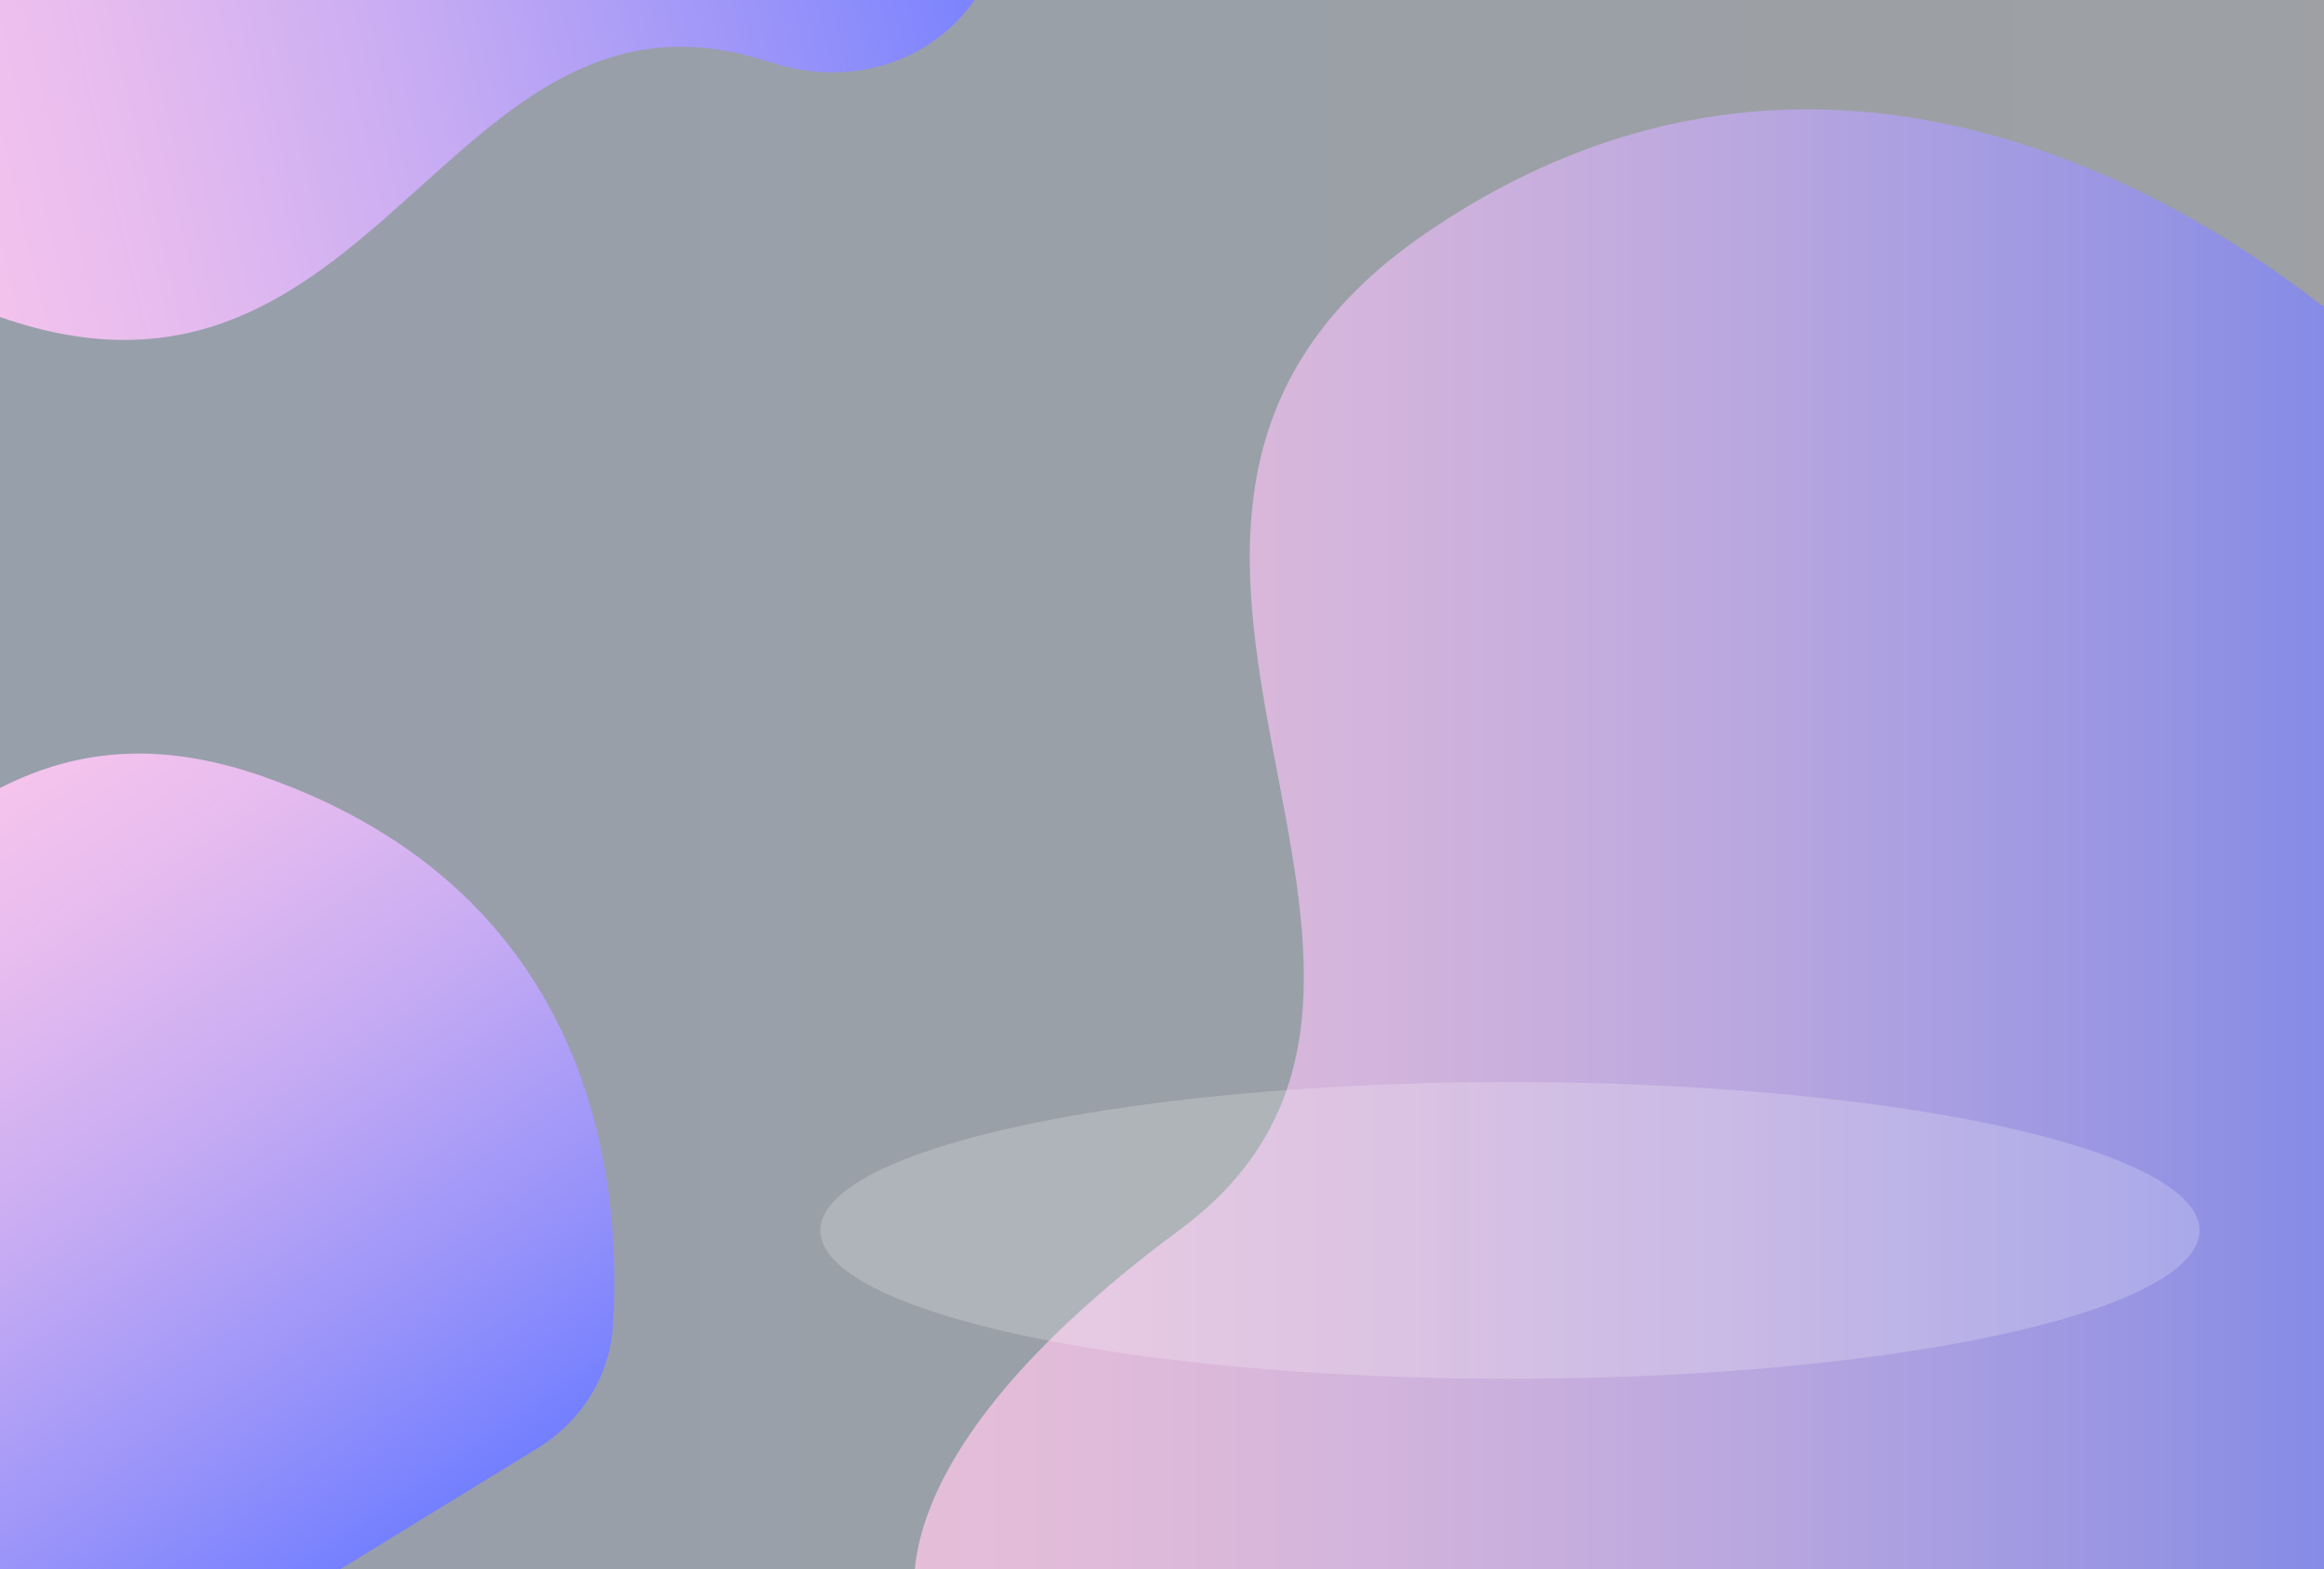 <?xml version="1.0" encoding="utf-8"?>
<!-- Generator: Adobe Illustrator 22.1.0, SVG Export Plug-In . SVG Version: 6.00 Build 0)  -->
<svg version="1.1" id="_x2014_ÎÓÈ_x5F_1" xmlns="http://www.w3.org/2000/svg" xmlns:xlink="http://www.w3.org/1999/xlink"
	 x="0px" y="0px" width="2797.6px" height="1889.1px" viewBox="0 0 2797.6 1889.1"
	 style="enable-background:new 0 0 2797.6 1889.1;" xml:space="preserve">
<rect x="0" y="0" width="2797.6" height="1889.1" fill="#333333" stroke="none"/>
<style type="text/css">
	.st0{opacity:0.59;fill:url(#SVGID_1_);}
	.st1{fill:url(#SVGID_2_);}
	.st2{fill:url(#SVGID_3_);}
	.st3{opacity:0.74;fill:url(#SVGID_4_);}
	.st4{fill:#737FFF;}
	.st5{opacity:0.21;fill:#FFFFFF;}
	.st6{fill:#FFFFFF;}
</style>
<linearGradient id="SVGID_1_" gradientUnits="userSpaceOnUse" x1="-141.995" y1="907.92" x2="2891.391" y2="907.92">
	<stop  offset="0" style="stop-color:#DBEAFF"/>
	<stop  offset="0.872" style="stop-color:#E6ECF3"/>
	<stop  offset="1" style="stop-color:#E8ECF1"/>
</linearGradient>
<rect x="-142" y="-149.7" class="st0" width="3033.4" height="2115.3"/>
<g>
	
		<linearGradient id="SVGID_2_" gradientUnits="userSpaceOnUse" x1="1938.917" y1="728.244" x2="1371.254" y2="2205.87" gradientTransform="matrix(-0.563 -0.827 0.827 -0.563 81.001 1938.211)">
		<stop  offset="0" style="stop-color:#FFC9EB"/>
		<stop  offset="0.132" style="stop-color:#F8C5EC"/>
		<stop  offset="0.323" style="stop-color:#E5BBEF"/>
		<stop  offset="0.55" style="stop-color:#C6ABF3"/>
		<stop  offset="0.802" style="stop-color:#9A94F9"/>
		<stop  offset="1" style="stop-color:#737FFF"/>
	</linearGradient>
	<path class="st1" d="M-329.9-427.3c-53.8,33-87.4,87.5-91.2,148.3C-432-106.4-400.4,241.5,0.4,381.8
		C454.4,540.6,537.6-46.8,918.8,72.4c3.8,1.2,7.6,2.4,11.4,3.5c196.9,60.7,353.4-137.9,234-296.8L715-818.5
		c-71-94.5-208.6-121.9-307.3-61.3L-329.9-427.3z"/>
	
		<linearGradient id="SVGID_3_" gradientUnits="userSpaceOnUse" x1="-980.195" y1="-123.987" x2="232.536" y2="-123.987" gradientTransform="matrix(0.563 0.827 -0.827 0.563 80.829 1848.203)">
		<stop  offset="0" style="stop-color:#FFC9EB"/>
		<stop  offset="0.132" style="stop-color:#F8C5EC"/>
		<stop  offset="0.323" style="stop-color:#E5BBEF"/>
		<stop  offset="0.55" style="stop-color:#C6ABF3"/>
		<stop  offset="0.802" style="stop-color:#9A94F9"/>
		<stop  offset="1" style="stop-color:#737FFF"/>
	</linearGradient>
	<path class="st2" d="M646.7,1743.8c53.8-33,87.4-87.5,91.2-148.3c10.9-172.6-20.8-520.5-421.6-660.8
		c-453.9-158.8-537.2,428.5-918.4,309.4c-3.8-1.2-7.6-2.4-11.4-3.5c-196.9-60.7-353.4,137.9-234,296.8l449.2,597.6
		c71,94.5,208.6,121.9,307.3,61.3L646.7,1743.8z"/>
</g>
<linearGradient id="SVGID_4_" gradientUnits="userSpaceOnUse" x1="1100.28" y1="1048.623" x2="2891.391" y2="1048.623">
	<stop  offset="0" style="stop-color:#FFC9EB"/>
	<stop  offset="0.132" style="stop-color:#F8C5EC"/>
	<stop  offset="0.323" style="stop-color:#E5BBEF"/>
	<stop  offset="0.55" style="stop-color:#C6ABF3"/>
	<stop  offset="0.802" style="stop-color:#9A94F9"/>
	<stop  offset="1" style="stop-color:#737FFF"/>
</linearGradient>
<path class="st3" d="M2891.4,451.6c0,0-567.8-587.3-1175.6-170.4c-508.2,348.5,114.9,895.3-295.3,1199.1s-309.2,485.3-309.2,485.3
	h1780.1V451.6z"/>
<path class="st4" d="M-1498.7,854.3h-257.5c-27.3,0-49.4-22.1-49.4-49.4l0,0c0-27.3,22.1-49.4,49.4-49.4h257.5
	c27.3,0,49.4,22.1,49.4,49.4v0C-1449.3,832.2-1471.4,854.3-1498.7,854.3z"/>
<ellipse class="st5" cx="1817.6" cy="1481.3" rx="830.1" ry="178.6"/>
<g>
	<path class="st4" d="M-1799.4,237.5c5.2-1.1,12.6-1.6,19.6-1.6c10.9,0,18,2,22.9,6.5c4,3.5,6.2,8.9,6.2,15.1
		c0,10.5-6.6,17.4-14.9,20.2v0.4c6.1,2.1,9.8,7.8,11.6,16c2.6,11.1,4.5,18.7,6.1,21.8h-10.6c-1.3-2.2-3.1-9.1-5.3-18.9
		c-2.4-10.9-6.6-15.1-15.9-15.4h-9.6v34.3h-10.2V237.5z M-1789.1,273.6h10.5c10.9,0,17.9-6,17.9-15.1c0-10.2-7.4-14.7-18.2-14.8
		c-4.9,0-8.5,0.5-10.1,0.9V273.6z"/>
	<path class="st4" d="M-1671.5,278.6h-30.8v28.6h34.3v8.6h-44.6v-79.3h42.8v8.6h-32.6v25.1h30.8V278.6z"/>
	<path class="st4" d="M-1564.4,280.9c-0.6-11.1-1.3-24.3-1.2-34.2h-0.4c-2.7,9.3-6,19.2-10,30.1l-14,38.5h-7.8l-12.8-37.8
		c-3.8-11.2-6.9-21.4-9.2-30.8h-0.2c-0.2,9.9-0.8,23.2-1.5,35l-2.1,34h-9.8l5.5-79.3h13.1l13.5,38.3c3.3,9.8,6,18.5,8,26.7h0.4
		c2-8,4.8-16.7,8.4-26.7l14.1-38.3h13.1l4.9,79.3h-10L-1564.4,280.9z"/>
	<path class="st4" d="M-1445.3,275.3c0,27.3-16.6,41.8-36.8,41.8c-20.9,0-35.6-16.2-35.6-40.2c0-25.2,15.6-41.6,36.8-41.6
		C-1459.3,235.2-1445.3,251.7-1445.3,275.3z M-1506.9,276.6c0,16.9,9.2,32.1,25.3,32.1c16.2,0,25.4-14.9,25.4-32.9
		c0-15.8-8.2-32.2-25.3-32.2C-1498.4,243.5-1506.9,259.1-1506.9,276.6z"/>
	<path class="st4" d="M-1396.4,245.1h-24.1v-8.7h58.7v8.7h-24.2v70.6h-10.3V245.1z"/>
	<path class="st4" d="M-1288.4,278.6h-30.8v28.6h34.3v8.6h-44.6v-79.3h42.8v8.6h-32.6v25.1h30.8V278.6z"/>
	<path class="st4" d="M-1191,315.7l-20.1-79.3h10.8l9.4,40.1c2.4,9.9,4.5,19.8,5.9,27.4h0.2c1.3-7.9,3.8-17.3,6.5-27.5l10.6-40h10.7
		l9.6,40.2c2.2,9.4,4.4,18.8,5.5,27.2h0.2c1.6-8.7,3.9-17.5,6.4-27.4l10.5-40h10.5l-22.5,79.3h-10.7l-10-41.3
		c-2.5-10.1-4.1-17.9-5.2-25.9h-0.2c-1.4,7.9-3.2,15.6-6.1,25.9l-11.3,41.3H-1191z"/>
	<path class="st4" d="M-1013.1,275.3c0,27.3-16.6,41.8-36.8,41.8c-20.9,0-35.6-16.2-35.6-40.2c0-25.2,15.6-41.6,36.8-41.6
		C-1027.1,235.2-1013.1,251.7-1013.1,275.3z M-1074.6,276.6c0,16.9,9.2,32.1,25.3,32.1c16.2,0,25.4-14.9,25.4-32.9
		c0-15.8-8.2-32.2-25.3-32.2C-1066.2,243.5-1074.6,259.1-1074.6,276.6z"/>
	<path class="st4" d="M-976.3,237.5c5.2-1.1,12.6-1.6,19.6-1.6c10.9,0,18,2,22.9,6.5c4,3.5,6.2,8.9,6.2,15.1
		c0,10.5-6.6,17.4-14.9,20.2v0.4c6.1,2.1,9.8,7.8,11.6,16c2.6,11.1,4.5,18.7,6.1,21.8h-10.6c-1.3-2.2-3.1-9.1-5.3-18.9
		c-2.4-10.9-6.6-15.1-15.9-15.4h-9.6v34.3h-10.2V237.5z M-966.1,273.6h10.5c10.9,0,17.9-6,17.9-15.1c0-10.2-7.4-14.7-18.2-14.8
		c-4.9,0-8.5,0.5-10.1,0.9V273.6z"/>
	<path class="st4" d="M-889.5,236.4h10.2v38.2h0.4c2.1-3.1,4.2-5.9,6.2-8.5l24.2-29.8h12.7l-28.7,33.6l30.9,45.6h-12.1l-26.1-38.9
		l-7.5,8.7v30.2h-10.2V236.4z"/>
</g>
<g>
	<path class="st4" d="M-1800.7,369.8h4.4v30.3h14.5v3.7h-18.9V369.8z"/>
	<path class="st4" d="M-1753.2,391.4c0,9-6.2,13-12.1,13c-6.6,0-11.7-4.8-11.7-12.5c0-8.2,5.3-13,12.1-13
		C-1757.9,378.8-1753.2,383.9-1753.2,391.4z M-1772.5,391.6c0,5.3,3.1,9.4,7.4,9.4c4.2,0,7.4-4,7.4-9.5c0-4.1-2.1-9.4-7.3-9.4
		C-1770.3,382.2-1772.5,387-1772.5,391.6z"/>
	<path class="st4" d="M-1745.1,387c0-2.9-0.1-5.3-0.2-7.6h3.9l0.2,4.8h0.2c1.1-3.3,3.8-5.3,6.8-5.3c0.5,0,0.9,0.1,1.3,0.2v4.2
		c-0.5-0.1-0.9-0.2-1.5-0.2c-3.1,0-5.3,2.4-5.9,5.7c-0.1,0.6-0.2,1.3-0.2,2.1v13h-4.4V387z"/>
	<path class="st4" d="M-1724.1,392.4c0.1,6,3.9,8.5,8.4,8.5c3.2,0,5.1-0.6,6.8-1.3l0.8,3.2c-1.6,0.7-4.2,1.5-8.1,1.5
		c-7.5,0-12-4.9-12-12.3c0-7.4,4.3-13.2,11.4-13.2c8,0,10.1,7,10.1,11.5c0,0.9-0.1,1.6-0.2,2.1H-1724.1z M-1711.1,389.2
		c0.1-2.8-1.2-7.2-6.1-7.2c-4.5,0-6.5,4.1-6.8,7.2H-1711.1z"/>
	<path class="st4" d="M-1698.8,386c0-2.5-0.1-4.6-0.2-6.6h3.9l0.2,3.9h0.2c1.4-2.3,3.6-4.5,7.7-4.5c3.3,0,5.8,2,6.9,4.9h0.1
		c0.8-1.4,1.7-2.4,2.7-3.2c1.5-1.1,3.1-1.7,5.4-1.7c3.2,0,8,2.1,8,10.6v14.4h-4.3V390c0-4.7-1.7-7.5-5.3-7.5c-2.5,0-4.5,1.9-5.2,4
		c-0.2,0.6-0.4,1.4-0.4,2.2v15.1h-4.3v-14.6c0-3.9-1.7-6.7-5.1-6.7c-2.8,0-4.8,2.2-5.5,4.4c-0.3,0.7-0.4,1.4-0.4,2.2v14.7h-4.3V386z
		"/>
	<path class="st4" d="M-1636.1,372.5c0.1,1.5-1.1,2.7-2.8,2.7c-1.6,0-2.7-1.2-2.7-2.7c0-1.6,1.2-2.8,2.8-2.8
		C-1637.2,369.8-1636.1,371-1636.1,372.5z M-1641.1,403.8v-24.4h4.4v24.4H-1641.1z"/>
	<path class="st4" d="M-1626.7,387.4c0-3.1-0.1-5.6-0.2-8h4l0.2,4.2h0.1c1.8-3,4.7-4.7,8.7-4.7c5.9,0,10.3,5,10.3,12.4
		c0,8.8-5.3,13.1-11.1,13.1c-3.2,0-6-1.4-7.5-3.8h-0.1v13.3h-4.4V387.4z M-1622.4,393.9c0,0.7,0.1,1.3,0.2,1.8
		c0.8,3.1,3.5,5.2,6.7,5.2c4.7,0,7.4-3.8,7.4-9.4c0-4.9-2.6-9.1-7.3-9.1c-3,0-5.8,2.2-6.7,5.5c-0.2,0.6-0.3,1.2-0.3,1.8V393.9z"/>
	<path class="st4" d="M-1596.2,399.3c1.3,0.9,3.6,1.8,5.8,1.8c3.2,0,4.7-1.6,4.7-3.6c0-2.1-1.3-3.3-4.5-4.5c-4.4-1.6-6.5-4-6.5-6.9
		c0-3.9,3.2-7.2,8.4-7.2c2.5,0,4.6,0.7,6,1.5l-1.1,3.2c-1-0.6-2.7-1.4-5-1.4c-2.6,0-4.1,1.5-4.1,3.3c0,2,1.5,2.9,4.6,4.1
		c4.2,1.6,6.4,3.7,6.4,7.4c0,4.3-3.3,7.3-9.1,7.3c-2.7,0-5.1-0.7-6.9-1.7L-1596.2,399.3z"/>
	<path class="st4" d="M-1552.7,397.1c0,2.5,0.1,4.7,0.2,6.7h-3.9l-0.3-4h-0.1c-1.2,2-3.7,4.5-8.1,4.5c-3.8,0-8.4-2.1-8.4-10.7v-14.3
		h4.4v13.5c0,4.6,1.4,7.8,5.4,7.8c3,0,5-2.1,5.8-4c0.3-0.7,0.4-1.5,0.4-2.3v-15h4.4V397.1z"/>
	<path class="st4" d="M-1542.8,386c0-2.5-0.1-4.6-0.2-6.6h3.9l0.2,3.9h0.2c1.4-2.3,3.6-4.5,7.7-4.5c3.3,0,5.8,2,6.9,4.9h0.1
		c0.8-1.4,1.7-2.4,2.7-3.2c1.5-1.1,3.1-1.7,5.4-1.7c3.2,0,8,2.1,8,10.6v14.4h-4.3V390c0-4.7-1.7-7.5-5.3-7.5c-2.5,0-4.5,1.9-5.2,4
		c-0.2,0.6-0.4,1.4-0.4,2.2v15.1h-4.3v-14.6c0-3.9-1.7-6.7-5.1-6.7c-2.8,0-4.8,2.2-5.5,4.4c-0.3,0.7-0.4,1.4-0.4,2.2v14.7h-4.3V386z
		"/>
	<path class="st4" d="M-1464,368v29.5c0,2.2,0.1,4.6,0.2,6.3h-4l-0.2-4.2h-0.1c-1.4,2.7-4.3,4.8-8.3,4.8c-5.9,0-10.4-5-10.4-12.4
		c-0.1-8.1,5-13.1,10.9-13.1c3.7,0,6.2,1.8,7.4,3.7h0.1V368H-1464z M-1468.4,389.3c0-0.6-0.1-1.3-0.2-1.9c-0.7-2.8-3.1-5.1-6.4-5.1
		c-4.6,0-7.3,4-7.3,9.4c0,4.9,2.4,9,7.2,9c3,0,5.7-2,6.5-5.3c0.2-0.6,0.2-1.2,0.2-1.9V389.3z"/>
	<path class="st4" d="M-1432,391.4c0,9-6.2,13-12.1,13c-6.6,0-11.7-4.8-11.7-12.5c0-8.2,5.3-13,12.1-13
		C-1436.8,378.8-1432,383.9-1432,391.4z M-1451.4,391.6c0,5.3,3.1,9.4,7.4,9.4c4.2,0,7.4-4,7.4-9.5c0-4.1-2.1-9.4-7.3-9.4
		C-1449.1,382.2-1451.4,387-1451.4,391.6z"/>
	<path class="st4" d="M-1423.9,368h4.4v35.8h-4.4V368z"/>
	<path class="st4" d="M-1387.4,391.4c0,9-6.2,13-12.1,13c-6.6,0-11.7-4.8-11.7-12.5c0-8.2,5.3-13,12.1-13
		C-1392.2,378.8-1387.4,383.9-1387.4,391.4z M-1406.8,391.6c0,5.3,3.1,9.4,7.4,9.4c4.2,0,7.4-4,7.4-9.5c0-4.1-2.1-9.4-7.3-9.4
		C-1404.5,382.2-1406.8,387-1406.8,391.6z"/>
	<path class="st4" d="M-1379.3,387c0-2.9-0.1-5.3-0.2-7.6h3.9l0.2,4.8h0.2c1.1-3.3,3.8-5.3,6.8-5.3c0.5,0,0.9,0.1,1.3,0.2v4.2
		c-0.5-0.1-0.9-0.2-1.5-0.2c-3.1,0-5.3,2.4-5.9,5.7c-0.1,0.6-0.2,1.3-0.2,2.1v13h-4.4V387z"/>
	<path class="st4" d="M-1347.7,399.3c1.3,0.9,3.6,1.8,5.8,1.8c3.2,0,4.7-1.6,4.7-3.6c0-2.1-1.3-3.3-4.5-4.5c-4.4-1.6-6.5-4-6.5-6.9
		c0-3.9,3.2-7.2,8.4-7.2c2.5,0,4.6,0.7,6,1.5l-1.1,3.2c-1-0.6-2.7-1.4-5-1.4c-2.6,0-4.1,1.5-4.1,3.3c0,2,1.5,2.9,4.6,4.1
		c4.2,1.6,6.4,3.7,6.4,7.4c0,4.3-3.3,7.3-9.1,7.3c-2.7,0-5.1-0.7-6.9-1.7L-1347.7,399.3z"/>
	<path class="st4" d="M-1319.7,372.5c0.1,1.5-1.1,2.7-2.8,2.7c-1.6,0-2.7-1.2-2.7-2.7c0-1.6,1.2-2.8,2.8-2.8
		C-1320.8,369.8-1319.7,371-1319.7,372.5z M-1324.6,403.8v-24.4h4.4v24.4H-1324.6z"/>
	<path class="st4" d="M-1305,372.4v7h6.4v3.4h-6.4v13.2c0,3,0.9,4.7,3.3,4.7c1.2,0,2-0.2,2.6-0.3l0.2,3.3c-0.9,0.4-2.2,0.6-3.9,0.6
		c-2.1,0-3.7-0.7-4.8-1.9c-1.3-1.3-1.7-3.5-1.7-6.4v-13.3h-3.8v-3.4h3.8v-5.8L-1305,372.4z"/>
	<path class="st4" d="M-1264.4,403.8l-0.4-3.1h-0.2c-1.4,1.9-4,3.6-7.5,3.6c-4.9,0-7.5-3.5-7.5-7c0-5.9,5.2-9.1,14.7-9.1v-0.5
		c0-2-0.6-5.6-5.5-5.6c-2.3,0-4.6,0.7-6.4,1.8l-1-2.9c2-1.3,4.9-2.2,8-2.2c7.5,0,9.3,5.1,9.3,10v9.1c0,2.1,0.1,4.2,0.4,5.8H-1264.4z
		 M-1265.1,391.3c-4.8-0.1-10.3,0.8-10.3,5.5c0,2.9,1.9,4.2,4.2,4.2c3.2,0,5.2-2,5.9-4.1c0.2-0.5,0.3-1,0.3-1.4V391.3z"/>
	<path class="st4" d="M-1251.1,386c0-2.5-0.1-4.6-0.2-6.6h3.9l0.2,3.9h0.2c1.4-2.3,3.6-4.5,7.7-4.5c3.3,0,5.8,2,6.9,4.9h0.1
		c0.8-1.4,1.7-2.4,2.7-3.2c1.5-1.1,3.1-1.7,5.4-1.7c3.2,0,8,2.1,8,10.6v14.4h-4.3V390c0-4.7-1.7-7.5-5.3-7.5c-2.5,0-4.5,1.9-5.2,4
		c-0.2,0.6-0.4,1.4-0.4,2.2v15.1h-4.3v-14.6c0-3.9-1.7-6.7-5.1-6.7c-2.8,0-4.8,2.2-5.5,4.4c-0.3,0.7-0.4,1.4-0.4,2.2v14.7h-4.3V386z
		"/>
	<path class="st4" d="M-1204.1,392.4c0.1,6,3.9,8.5,8.4,8.5c3.2,0,5.1-0.6,6.8-1.3l0.8,3.2c-1.6,0.7-4.2,1.5-8.1,1.5
		c-7.5,0-12-4.9-12-12.3c0-7.4,4.3-13.2,11.4-13.2c8,0,10.1,7,10.1,11.5c0,0.9-0.1,1.6-0.2,2.1H-1204.1z M-1191.1,389.2
		c0.1-2.8-1.2-7.2-6.1-7.2c-4.5,0-6.5,4.1-6.8,7.2H-1191.1z"/>
	<path class="st4" d="M-1173.5,372.4v7h6.4v3.4h-6.4v13.2c0,3,0.9,4.7,3.3,4.7c1.2,0,2-0.2,2.6-0.3l0.2,3.3
		c-0.9,0.4-2.2,0.6-3.9,0.6c-2.1,0-3.7-0.7-4.8-1.9c-1.3-1.3-1.7-3.5-1.7-6.4v-13.3h-3.8v-3.4h3.8v-5.8L-1173.5,372.4z"/>
	<path class="st4" d="M-1162.6,410c1.1-3,2.5-8.4,3-12l4.9-0.5c-1.2,4.3-3.4,9.9-4.8,12.2L-1162.6,410z"/>
	<path class="st4" d="M-1783.5,463.4c-1.2,0.6-3.7,1.4-7,1.4c-7.4,0-12.1-5-12.1-12.4c0-7.5,5.1-13,13.1-13c2.6,0,4.9,0.7,6.1,1.3
		l-1,3.4c-1.1-0.6-2.7-1.2-5.1-1.2c-5.6,0-8.6,4.1-8.6,9.2c0,5.6,3.6,9.1,8.5,9.1c2.5,0,4.2-0.7,5.4-1.2L-1783.5,463.4z"/>
	<path class="st4" d="M-1754,451.9c0,9-6.2,13-12.1,13c-6.6,0-11.7-4.8-11.7-12.5c0-8.2,5.3-13,12.1-13
		C-1758.7,439.3-1754,444.4-1754,451.9z M-1773.3,452.1c0,5.3,3.1,9.4,7.4,9.4c4.2,0,7.4-4,7.4-9.5c0-4.1-2.1-9.4-7.3-9.4
		C-1771.1,442.6-1773.3,447.5-1773.3,452.1z"/>
	<path class="st4" d="M-1745.9,446.5c0-2.5-0.1-4.6-0.2-6.6h3.9l0.3,4h0.1c1.2-2.3,4-4.6,8.1-4.6c3.4,0,8.6,2,8.6,10.4v14.6h-4.4
		v-14.1c0-3.9-1.5-7.2-5.6-7.2c-2.9,0-5.2,2.1-5.9,4.5c-0.2,0.6-0.3,1.3-0.3,2.1v14.7h-4.4V446.5z"/>
	<path class="st4" d="M-1716,459.7c1.3,0.9,3.6,1.8,5.8,1.8c3.2,0,4.7-1.6,4.7-3.6c0-2.1-1.3-3.3-4.5-4.5c-4.4-1.6-6.5-4-6.5-6.9
		c0-3.9,3.2-7.2,8.4-7.2c2.5,0,4.6,0.7,6,1.5l-1.1,3.2c-1-0.6-2.7-1.4-5-1.4c-2.6,0-4.1,1.5-4.1,3.3c0,2,1.5,2.9,4.6,4.1
		c4.2,1.6,6.4,3.7,6.4,7.4c0,4.3-3.3,7.3-9.1,7.3c-2.7,0-5.1-0.7-6.9-1.7L-1716,459.7z"/>
	<path class="st4" d="M-1690.4,452.9c0.1,6,3.9,8.5,8.4,8.5c3.2,0,5.1-0.6,6.8-1.3l0.8,3.2c-1.6,0.7-4.2,1.5-8.1,1.5
		c-7.5,0-12-4.9-12-12.3s4.3-13.2,11.4-13.2c8,0,10.1,7,10.1,11.5c0,0.9-0.1,1.6-0.2,2.1H-1690.4z M-1677.4,449.7
		c0.1-2.8-1.2-7.2-6.1-7.2c-4.5,0-6.5,4.1-6.8,7.2H-1677.4z"/>
	<path class="st4" d="M-1647.8,463.4c-1.2,0.6-3.7,1.4-7,1.4c-7.4,0-12.1-5-12.1-12.4c0-7.5,5.1-13,13.1-13c2.6,0,4.9,0.7,6.1,1.3
		l-1,3.4c-1.1-0.6-2.7-1.2-5.1-1.2c-5.6,0-8.6,4.1-8.6,9.2c0,5.6,3.6,9.1,8.5,9.1c2.5,0,4.2-0.7,5.4-1.2L-1647.8,463.4z"/>
	<path class="st4" d="M-1634,432.9v7h6.4v3.4h-6.4v13.2c0,3,0.9,4.7,3.3,4.7c1.2,0,2-0.2,2.6-0.3l0.2,3.3c-0.9,0.4-2.2,0.6-3.9,0.6
		c-2.1,0-3.7-0.7-4.8-1.9c-1.3-1.3-1.7-3.5-1.7-6.4v-13.3h-3.8v-3.4h3.8V434L-1634,432.9z"/>
	<path class="st4" d="M-1618,452.9c0.1,6,3.9,8.5,8.4,8.5c3.2,0,5.1-0.6,6.8-1.3l0.8,3.2c-1.6,0.7-4.2,1.5-8.1,1.5
		c-7.5,0-12-4.9-12-12.3s4.3-13.2,11.4-13.2c8,0,10.1,7,10.1,11.5c0,0.9-0.1,1.6-0.2,2.1H-1618z M-1605,449.7
		c0.1-2.8-1.2-7.2-6.1-7.2c-4.5,0-6.5,4.1-6.8,7.2H-1605z"/>
	<path class="st4" d="M-1587.4,432.9v7h6.4v3.4h-6.4v13.2c0,3,0.9,4.7,3.3,4.7c1.2,0,2-0.2,2.6-0.3l0.2,3.3
		c-0.9,0.4-2.2,0.6-3.9,0.6c-2.1,0-3.7-0.7-4.8-1.9c-1.3-1.3-1.7-3.5-1.7-6.4v-13.3h-3.8v-3.4h3.8V434L-1587.4,432.9z"/>
	<path class="st4" d="M-1553.1,457.6c0,2.5,0.1,4.7,0.2,6.7h-3.9l-0.3-4h-0.1c-1.2,2-3.7,4.5-8.1,4.5c-3.8,0-8.4-2.1-8.4-10.7v-14.3
		h4.4v13.5c0,4.6,1.4,7.8,5.4,7.8c3,0,5-2.1,5.8-4c0.3-0.7,0.4-1.5,0.4-2.3v-15h4.4V457.6z"/>
	<path class="st4" d="M-1543.2,447.5c0-2.9-0.1-5.3-0.2-7.6h3.9l0.2,4.8h0.2c1.1-3.3,3.8-5.3,6.8-5.3c0.5,0,0.9,0.1,1.3,0.2v4.2
		c-0.5-0.1-0.9-0.2-1.5-0.2c-3.1,0-5.3,2.4-5.9,5.7c-0.1,0.6-0.2,1.3-0.2,2.1v13h-4.4V447.5z"/>
	<path class="st4" d="M-1497.5,464.3l-0.4-3.1h-0.2c-1.4,1.9-4,3.6-7.5,3.6c-4.9,0-7.5-3.5-7.5-7c0-5.9,5.2-9.1,14.7-9.1v-0.5
		c0-2-0.6-5.6-5.5-5.6c-2.3,0-4.6,0.7-6.4,1.8l-1-2.9c2-1.3,4.9-2.2,8-2.2c7.5,0,9.3,5.1,9.3,10v9.1c0,2.1,0.1,4.2,0.4,5.8H-1497.5z
		 M-1498.2,451.8c-4.8-0.1-10.3,0.8-10.3,5.5c0,2.9,1.9,4.2,4.2,4.2c3.2,0,5.2-2,5.9-4.1c0.2-0.5,0.3-1,0.3-1.4V451.8z"/>
	<path class="st4" d="M-1463.2,428.5V458c0,2.2,0.1,4.6,0.2,6.3h-4l-0.2-4.2h-0.1c-1.4,2.7-4.3,4.8-8.3,4.8c-5.9,0-10.4-5-10.4-12.4
		c-0.1-8.1,5-13.1,10.9-13.1c3.7,0,6.2,1.8,7.4,3.7h0.1v-14.6H-1463.2z M-1467.6,449.8c0-0.6-0.1-1.3-0.2-1.9
		c-0.7-2.8-3.1-5.1-6.4-5.1c-4.6,0-7.3,4-7.3,9.4c0,4.9,2.4,9,7.2,9c3,0,5.7-2,6.5-5.3c0.2-0.6,0.2-1.2,0.2-1.9V449.8z"/>
	<path class="st4" d="M-1448.4,433c0.1,1.5-1.1,2.7-2.8,2.7c-1.6,0-2.7-1.2-2.7-2.7c0-1.6,1.2-2.8,2.8-2.8
		C-1449.4,430.2-1448.4,431.5-1448.4,433z M-1453.3,464.3v-24.4h4.4v24.4H-1453.3z"/>
	<path class="st4" d="M-1439,447.8c0-3.1-0.1-5.6-0.2-8h4l0.2,4.2h0.1c1.8-3,4.7-4.7,8.7-4.7c5.9,0,10.3,5,10.3,12.4
		c0,8.8-5.3,13.1-11.1,13.1c-3.2,0-6-1.4-7.5-3.8h-0.1v13.3h-4.4V447.8z M-1434.6,454.3c0,0.7,0.1,1.3,0.2,1.8
		c0.8,3.1,3.5,5.2,6.7,5.2c4.7,0,7.4-3.8,7.4-9.4c0-4.9-2.6-9.1-7.3-9.1c-3,0-5.8,2.2-6.7,5.5c-0.2,0.6-0.3,1.2-0.3,1.8V454.3z"/>
	<path class="st4" d="M-1402.8,433c0.1,1.5-1.1,2.7-2.8,2.7c-1.6,0-2.7-1.2-2.7-2.7c0-1.6,1.2-2.8,2.8-2.8
		C-1403.9,430.2-1402.8,431.5-1402.8,433z M-1407.8,464.3v-24.4h4.4v24.4H-1407.8z"/>
	<path class="st4" d="M-1394.1,459.7c1.3,0.9,3.6,1.8,5.8,1.8c3.2,0,4.7-1.6,4.7-3.6c0-2.1-1.3-3.3-4.5-4.5c-4.4-1.6-6.5-4-6.5-6.9
		c0-3.9,3.2-7.2,8.4-7.2c2.5,0,4.6,0.7,6,1.5l-1.1,3.2c-1-0.6-2.7-1.4-5-1.4c-2.6,0-4.1,1.5-4.1,3.3c0,2,1.5,2.9,4.6,4.1
		c4.2,1.6,6.4,3.7,6.4,7.4c0,4.3-3.3,7.3-9.1,7.3c-2.7,0-5.1-0.7-6.9-1.7L-1394.1,459.7z"/>
	<path class="st4" d="M-1353.6,463.4c-1.2,0.6-3.7,1.4-7,1.4c-7.4,0-12.1-5-12.1-12.4c0-7.5,5.1-13,13.1-13c2.6,0,4.9,0.7,6.1,1.3
		l-1,3.4c-1.1-0.6-2.7-1.2-5.1-1.2c-5.6,0-8.6,4.1-8.6,9.2c0,5.6,3.6,9.1,8.5,9.1c2.5,0,4.2-0.7,5.4-1.2L-1353.6,463.4z"/>
	<path class="st4" d="M-1341,433c0.1,1.5-1.1,2.7-2.8,2.7c-1.6,0-2.7-1.2-2.7-2.7c0-1.6,1.2-2.8,2.8-2.8
		C-1342,430.2-1341,431.5-1341,433z M-1345.9,464.3v-24.4h4.4v24.4H-1345.9z"/>
	<path class="st4" d="M-1331.6,446.5c0-2.5-0.1-4.6-0.2-6.6h3.9l0.3,4h0.1c1.2-2.3,4-4.6,8.1-4.6c3.4,0,8.6,2,8.6,10.4v14.6h-4.4
		v-14.1c0-3.9-1.5-7.2-5.6-7.2c-2.9,0-5.2,2.1-5.9,4.5c-0.2,0.6-0.3,1.3-0.3,2.1v14.7h-4.4V446.5z"/>
	<path class="st4" d="M-1280.1,439.9c-0.1,1.8-0.2,3.7-0.2,6.7v14.2c0,5.6-1.1,9-3.5,11.1c-2.4,2.2-5.8,2.9-8.9,2.9
		c-2.9,0-6.1-0.7-8.1-2l1.1-3.4c1.6,1,4.1,1.9,7.2,1.9c4.5,0,7.9-2.4,7.9-8.5v-2.7h-0.1c-1.4,2.3-4,4.1-7.8,4.1
		c-6,0-10.4-5.1-10.4-11.9c0-8.3,5.4-13,11-13c4.2,0,6.6,2.2,7.6,4.2h0.1l0.2-3.7H-1280.1z M-1284.7,449.5c0-0.8-0.1-1.4-0.3-2
		c-0.8-2.6-3-4.7-6.2-4.7c-4.2,0-7.3,3.6-7.3,9.2c0,4.8,2.4,8.8,7.2,8.8c2.7,0,5.2-1.7,6.1-4.5c0.3-0.8,0.4-1.6,0.4-2.4V449.5z"/>
	<path class="st4" d="M-1254.7,452.9c0.1,6,3.9,8.5,8.4,8.5c3.2,0,5.1-0.6,6.8-1.3l0.8,3.2c-1.6,0.7-4.2,1.5-8.1,1.5
		c-7.5,0-12-4.9-12-12.3s4.3-13.2,11.4-13.2c8,0,10.1,7,10.1,11.5c0,0.9-0.1,1.6-0.2,2.1H-1254.7z M-1241.7,449.7
		c0.1-2.8-1.2-7.2-6.1-7.2c-4.5,0-6.5,4.1-6.8,7.2H-1241.7z"/>
	<path class="st4" d="M-1229.4,428.5h4.4v35.8h-4.4V428.5z"/>
	<path class="st4" d="M-1210.1,433c0.1,1.5-1.1,2.7-2.8,2.7c-1.6,0-2.7-1.2-2.7-2.7c0-1.6,1.2-2.8,2.8-2.8
		C-1211.2,430.2-1210.1,431.5-1210.1,433z M-1215,464.3v-24.4h4.4v24.4H-1215z"/>
	<path class="st4" d="M-1195.4,432.9v7h6.4v3.4h-6.4v13.2c0,3,0.9,4.7,3.3,4.7c1.2,0,2-0.2,2.6-0.3l0.2,3.3
		c-0.9,0.4-2.2,0.6-3.9,0.6c-2.1,0-3.7-0.7-4.8-1.9c-1.3-1.3-1.7-3.5-1.7-6.4v-13.3h-3.8v-3.4h3.8V434L-1195.4,432.9z"/>
	<path class="st4" d="M-1184.5,470.5c1.1-3,2.5-8.4,3-12l4.9-0.5c-1.2,4.3-3.4,9.9-4.8,12.2L-1184.5,470.5z"/>
	<path class="st4" d="M-1156.1,459.7c1.3,0.9,3.6,1.8,5.8,1.8c3.2,0,4.7-1.6,4.7-3.6c0-2.1-1.3-3.3-4.5-4.5c-4.4-1.6-6.5-4-6.5-6.9
		c0-3.9,3.2-7.2,8.4-7.2c2.5,0,4.6,0.7,6,1.5l-1.1,3.2c-1-0.6-2.7-1.4-5-1.4c-2.6,0-4.1,1.5-4.1,3.3c0,2,1.5,2.9,4.6,4.1
		c4.2,1.6,6.4,3.7,6.4,7.4c0,4.3-3.3,7.3-9.1,7.3c-2.7,0-5.1-0.7-6.9-1.7L-1156.1,459.7z"/>
	<path class="st4" d="M-1130.6,452.9c0.1,6,3.9,8.5,8.4,8.5c3.2,0,5.1-0.6,6.8-1.3l0.8,3.2c-1.6,0.7-4.2,1.5-8.1,1.5
		c-7.5,0-12-4.9-12-12.3s4.3-13.2,11.4-13.2c8,0,10.1,7,10.1,11.5c0,0.9-0.1,1.6-0.2,2.1H-1130.6z M-1117.6,449.7
		c0.1-2.8-1.2-7.2-6.1-7.2c-4.5,0-6.5,4.1-6.8,7.2H-1117.6z"/>
	<path class="st4" d="M-1084.2,428.5V458c0,2.2,0.1,4.6,0.2,6.3h-4l-0.2-4.2h-0.1c-1.4,2.7-4.3,4.8-8.3,4.8c-5.9,0-10.4-5-10.4-12.4
		c-0.1-8.1,5-13.1,10.9-13.1c3.7,0,6.2,1.8,7.4,3.7h0.1v-14.6H-1084.2z M-1088.6,449.8c0-0.6-0.1-1.3-0.2-1.9
		c-0.7-2.8-3.1-5.1-6.4-5.1c-4.6,0-7.3,4-7.3,9.4c0,4.9,2.4,9,7.2,9c3,0,5.7-2,6.5-5.3c0.2-0.6,0.2-1.2,0.2-1.9V449.8z"/>
	<path class="st4" d="M-1040.1,428.5V458c0,2.2,0.1,4.6,0.2,6.3h-4l-0.2-4.2h-0.1c-1.4,2.7-4.3,4.8-8.3,4.8c-5.9,0-10.4-5-10.4-12.4
		c-0.1-8.1,5-13.1,10.9-13.1c3.7,0,6.2,1.8,7.4,3.7h0.1v-14.6H-1040.1z M-1044.5,449.8c0-0.6-0.1-1.3-0.2-1.9
		c-0.7-2.8-3.1-5.1-6.4-5.1c-4.6,0-7.3,4-7.3,9.4c0,4.9,2.4,9,7.2,9c3,0,5.7-2,6.5-5.3c0.2-0.6,0.2-1.2,0.2-1.9V449.8z"/>
	<path class="st4" d="M-1008.1,451.9c0,9-6.2,13-12.1,13c-6.6,0-11.7-4.8-11.7-12.5c0-8.2,5.3-13,12.1-13
		C-1012.9,439.3-1008.1,444.4-1008.1,451.9z M-1027.5,452.1c0,5.3,3.1,9.4,7.4,9.4c4.2,0,7.4-4,7.4-9.5c0-4.1-2.1-9.4-7.3-9.4
		C-1025.2,442.6-1027.5,447.5-1027.5,452.1z"/>
	<path class="st4" d="M-1798.4,513.3c0.1,6,3.9,8.5,8.4,8.5c3.2,0,5.1-0.6,6.8-1.3l0.8,3.2c-1.6,0.7-4.2,1.5-8.1,1.5
		c-7.5,0-12-4.9-12-12.3c0-7.4,4.3-13.2,11.4-13.2c8,0,10.1,7,10.1,11.5c0,0.9-0.1,1.6-0.2,2.1H-1798.4z M-1785.4,510.2
		c0.1-2.8-1.2-7.2-6.1-7.2c-4.5,0-6.5,4.1-6.8,7.2H-1785.4z"/>
	<path class="st4" d="M-1768.1,493.5c0.1,1.5-1.1,2.7-2.8,2.7c-1.6,0-2.7-1.2-2.7-2.7c0-1.6,1.2-2.8,2.8-2.8
		C-1769.2,490.7-1768.1,491.9-1768.1,493.5z M-1773.1,524.7v-24.4h4.4v24.4H-1773.1z"/>
	<path class="st4" d="M-1738.4,518.1c0,2.5,0.1,4.7,0.2,6.7h-3.9l-0.3-4h-0.1c-1.2,2-3.7,4.5-8.1,4.5c-3.8,0-8.4-2.1-8.4-10.7v-14.3
		h4.4v13.5c0,4.6,1.4,7.8,5.4,7.8c3,0,5-2.1,5.8-4c0.3-0.7,0.4-1.5,0.4-2.3v-15h4.4V518.1z"/>
	<path class="st4" d="M-1729.1,520.2c1.3,0.9,3.6,1.8,5.8,1.8c3.2,0,4.7-1.6,4.7-3.6c0-2.1-1.3-3.3-4.5-4.5c-4.4-1.6-6.5-4-6.5-6.9
		c0-3.9,3.2-7.2,8.4-7.2c2.5,0,4.6,0.7,6,1.5l-1.1,3.2c-1-0.6-2.7-1.4-5-1.4c-2.6,0-4.1,1.5-4.1,3.3c0,2,1.5,2.9,4.6,4.1
		c4.2,1.6,6.4,3.7,6.4,7.4c0,4.3-3.3,7.3-9.1,7.3c-2.7,0-5.1-0.7-6.9-1.7L-1729.1,520.2z"/>
	<path class="st4" d="M-1706,506.9c0-2.5-0.1-4.6-0.2-6.6h3.9l0.2,3.9h0.2c1.4-2.3,3.6-4.5,7.7-4.5c3.3,0,5.8,2,6.9,4.9h0.1
		c0.8-1.4,1.7-2.4,2.7-3.2c1.5-1.1,3.1-1.7,5.4-1.7c3.2,0,8,2.1,8,10.6v14.4h-4.3v-13.8c0-4.7-1.7-7.5-5.3-7.5c-2.5,0-4.5,1.9-5.2,4
		c-0.2,0.6-0.4,1.4-0.4,2.2v15.1h-4.3v-14.6c0-3.9-1.7-6.7-5.1-6.7c-2.8,0-4.8,2.2-5.5,4.4c-0.3,0.7-0.4,1.4-0.4,2.2v14.7h-4.3
		V506.9z"/>
	<path class="st4" d="M-1639.4,512.3c0,9-6.2,13-12.1,13c-6.6,0-11.7-4.8-11.7-12.5c0-8.2,5.3-13,12.1-13
		C-1644.1,499.8-1639.4,504.9-1639.4,512.3z M-1658.7,512.6c0,5.3,3.1,9.4,7.4,9.4c4.2,0,7.4-4,7.4-9.5c0-4.1-2.1-9.4-7.3-9.4
		C-1656.5,503.1-1658.7,508-1658.7,512.6z"/>
	<path class="st4" d="M-1610.2,489v29.5c0,2.2,0.1,4.6,0.2,6.3h-4l-0.2-4.2h-0.1c-1.4,2.7-4.3,4.8-8.3,4.8c-5.9,0-10.4-5-10.4-12.4
		c-0.1-8.1,5-13.1,10.9-13.1c3.7,0,6.2,1.8,7.4,3.7h0.1V489H-1610.2z M-1614.6,510.3c0-0.6-0.1-1.3-0.2-1.9
		c-0.7-2.8-3.1-5.1-6.4-5.1c-4.6,0-7.3,4-7.3,9.4c0,4.9,2.4,9,7.2,9c3,0,5.7-2,6.5-5.3c0.2-0.6,0.2-1.2,0.2-1.9V510.3z"/>
	<path class="st4" d="M-1581.8,493.3v7h6.4v3.4h-6.4v13.2c0,3,0.9,4.7,3.3,4.7c1.2,0,2-0.2,2.6-0.3l0.2,3.3
		c-0.9,0.4-2.2,0.6-3.9,0.6c-2.1,0-3.7-0.7-4.8-1.9c-1.3-1.3-1.7-3.5-1.7-6.4v-13.3h-3.8v-3.4h3.8v-5.8L-1581.8,493.3z"/>
	<path class="st4" d="M-1565.8,513.3c0.1,6,3.9,8.5,8.4,8.5c3.2,0,5.1-0.6,6.8-1.3l0.8,3.2c-1.6,0.7-4.2,1.5-8.1,1.5
		c-7.5,0-12-4.9-12-12.3c0-7.4,4.3-13.2,11.4-13.2c8,0,10.1,7,10.1,11.5c0,0.9-0.1,1.6-0.2,2.1H-1565.8z M-1552.8,510.2
		c0.1-2.8-1.2-7.2-6.1-7.2c-4.5,0-6.5,4.1-6.8,7.2H-1552.8z"/>
	<path class="st4" d="M-1540.5,506.9c0-2.5-0.1-4.6-0.2-6.6h3.9l0.2,3.9h0.2c1.4-2.3,3.6-4.5,7.7-4.5c3.3,0,5.8,2,6.9,4.9h0.1
		c0.8-1.4,1.7-2.4,2.7-3.2c1.5-1.1,3.1-1.7,5.4-1.7c3.2,0,8,2.1,8,10.6v14.4h-4.3v-13.8c0-4.7-1.7-7.5-5.3-7.5c-2.5,0-4.5,1.9-5.2,4
		c-0.2,0.6-0.4,1.4-0.4,2.2v15.1h-4.3v-14.6c0-3.9-1.7-6.7-5.1-6.7c-2.8,0-4.8,2.2-5.5,4.4c-0.3,0.7-0.4,1.4-0.4,2.2v14.7h-4.3
		V506.9z"/>
	<path class="st4" d="M-1495.9,508.3c0-3.1-0.1-5.6-0.2-8h4l0.2,4.2h0.1c1.8-3,4.7-4.7,8.7-4.7c5.9,0,10.3,5,10.3,12.4
		c0,8.8-5.3,13.1-11.1,13.1c-3.2,0-6-1.4-7.5-3.8h-0.1v13.3h-4.4V508.3z M-1491.5,514.8c0,0.7,0.1,1.3,0.2,1.8
		c0.8,3.1,3.5,5.2,6.7,5.2c4.7,0,7.4-3.8,7.4-9.4c0-4.9-2.6-9.1-7.3-9.1c-3,0-5.8,2.2-6.7,5.5c-0.2,0.6-0.3,1.2-0.3,1.8V514.8z"/>
	<path class="st4" d="M-1442.7,512.3c0,9-6.2,13-12.1,13c-6.6,0-11.7-4.8-11.7-12.5c0-8.2,5.3-13,12.1-13
		C-1447.4,499.8-1442.7,504.9-1442.7,512.3z M-1462,512.6c0,5.3,3.1,9.4,7.4,9.4c4.2,0,7.4-4,7.4-9.5c0-4.1-2.1-9.4-7.3-9.4
		C-1459.7,503.1-1462,508-1462,512.6z"/>
	<path class="st4" d="M-1434.5,508c0-2.9-0.1-5.3-0.2-7.6h3.9l0.2,4.8h0.2c1.1-3.3,3.8-5.3,6.8-5.3c0.5,0,0.9,0.1,1.3,0.2v4.2
		c-0.5-0.1-0.9-0.2-1.5-0.2c-3.1,0-5.3,2.4-5.9,5.7c-0.1,0.6-0.2,1.3-0.2,2.1v13h-4.4V508z"/>
	<path class="st4" d="M-1397.4,493.5c0.1,1.5-1.1,2.7-2.8,2.7c-1.6,0-2.7-1.2-2.7-2.7c0-1.6,1.2-2.8,2.8-2.8
		C-1398.5,490.7-1397.4,491.9-1397.4,493.5z M-1402.3,524.7v-24.4h4.4v24.4H-1402.3z"/>
	<path class="st4" d="M-1388,506.9c0-2.5-0.1-4.6-0.2-6.6h3.9l0.3,4h0.1c1.2-2.3,4-4.6,8.1-4.6c3.4,0,8.6,2,8.6,10.4v14.6h-4.4
		v-14.1c0-3.9-1.5-7.2-5.6-7.2c-2.9,0-5.2,2.1-5.9,4.5c-0.2,0.6-0.3,1.3-0.3,2.1v14.7h-4.4V506.9z"/>
	<path class="st4" d="M-1340.2,523.8c-1.2,0.6-3.7,1.4-7,1.4c-7.4,0-12.1-5-12.1-12.4c0-7.5,5.1-13,13.1-13c2.6,0,4.9,0.7,6.1,1.3
		l-1,3.4c-1.1-0.6-2.7-1.2-5.1-1.2c-5.6,0-8.6,4.1-8.6,9.2c0,5.6,3.6,9.1,8.5,9.1c2.5,0,4.2-0.7,5.4-1.2L-1340.2,523.8z"/>
	<path class="st4" d="M-1327.5,493.5c0.1,1.5-1.1,2.7-2.8,2.7c-1.6,0-2.7-1.2-2.7-2.7c0-1.6,1.2-2.8,2.8-2.8
		C-1328.6,490.7-1327.5,491.9-1327.5,493.5z M-1332.4,524.7v-24.4h4.4v24.4H-1332.4z"/>
	<path class="st4" d="M-1297.1,489v29.5c0,2.2,0.1,4.6,0.2,6.3h-4l-0.2-4.2h-0.1c-1.4,2.7-4.3,4.8-8.3,4.8c-5.9,0-10.4-5-10.4-12.4
		c-0.1-8.1,5-13.1,10.9-13.1c3.7,0,6.2,1.8,7.4,3.7h0.1V489H-1297.1z M-1301.5,510.3c0-0.6-0.1-1.3-0.2-1.9
		c-0.7-2.8-3.1-5.1-6.4-5.1c-4.6,0-7.3,4-7.3,9.4c0,4.9,2.4,9,7.2,9c3,0,5.7-2,6.5-5.3c0.2-0.6,0.2-1.2,0.2-1.9V510.3z"/>
	<path class="st4" d="M-1282.3,493.5c0.1,1.5-1.1,2.7-2.8,2.7c-1.6,0-2.7-1.2-2.7-2.7c0-1.6,1.2-2.8,2.8-2.8
		C-1283.3,490.7-1282.3,491.9-1282.3,493.5z M-1287.2,524.7v-24.4h4.4v24.4H-1287.2z"/>
	<path class="st4" d="M-1251.8,489v29.5c0,2.2,0.1,4.6,0.2,6.3h-4l-0.2-4.2h-0.1c-1.4,2.7-4.3,4.8-8.3,4.8c-5.9,0-10.4-5-10.4-12.4
		c-0.1-8.1,5-13.1,10.9-13.1c3.7,0,6.2,1.8,7.4,3.7h0.1V489H-1251.8z M-1256.2,510.3c0-0.6-0.1-1.3-0.2-1.9
		c-0.7-2.8-3.1-5.1-6.4-5.1c-4.6,0-7.3,4-7.3,9.4c0,4.9,2.4,9,7.2,9c3,0,5.7-2,6.5-5.3c0.2-0.6,0.2-1.2,0.2-1.9V510.3z"/>
	<path class="st4" d="M-1221.5,518.1c0,2.5,0.1,4.7,0.2,6.7h-3.9l-0.3-4h-0.1c-1.2,2-3.7,4.5-8.1,4.5c-3.8,0-8.4-2.1-8.4-10.7v-14.3
		h4.4v13.5c0,4.6,1.4,7.8,5.4,7.8c3,0,5-2.1,5.8-4c0.3-0.7,0.4-1.5,0.4-2.3v-15h4.4V518.1z"/>
	<path class="st4" d="M-1211.7,506.9c0-2.5-0.1-4.6-0.2-6.6h3.9l0.3,4h0.1c1.2-2.3,4-4.6,8.1-4.6c3.4,0,8.6,2,8.6,10.4v14.6h-4.4
		v-14.1c0-3.9-1.5-7.2-5.6-7.2c-2.9,0-5.2,2.1-5.9,4.5c-0.2,0.6-0.3,1.3-0.3,2.1v14.7h-4.4V506.9z"/>
	<path class="st4" d="M-1176,493.3v7h6.4v3.4h-6.4v13.2c0,3,0.9,4.7,3.3,4.7c1.2,0,2-0.2,2.6-0.3l0.2,3.3c-0.9,0.4-2.2,0.6-3.9,0.6
		c-2.1,0-3.7-0.7-4.8-1.9c-1.3-1.3-1.7-3.5-1.7-6.4v-13.3h-3.8v-3.4h3.8v-5.8L-1176,493.3z"/>
	<path class="st4" d="M-1128.6,518.1c0,2.5,0.1,4.7,0.2,6.7h-3.9l-0.3-4h-0.1c-1.2,2-3.7,4.5-8.1,4.5c-3.8,0-8.4-2.1-8.4-10.7v-14.3
		h4.4v13.5c0,4.6,1.4,7.8,5.4,7.8c3,0,5-2.1,5.8-4c0.3-0.7,0.4-1.5,0.4-2.3v-15h4.4V518.1z"/>
	<path class="st4" d="M-1113.3,493.3v7h6.4v3.4h-6.4v13.2c0,3,0.9,4.7,3.3,4.7c1.2,0,2-0.2,2.6-0.3l0.2,3.3
		c-0.9,0.4-2.2,0.6-3.9,0.6c-2.1,0-3.7-0.7-4.8-1.9c-1.3-1.3-1.7-3.5-1.7-6.4v-13.3h-3.8v-3.4h3.8v-5.8L-1113.3,493.3z"/>
	<path class="st4" d="M-1086.3,489h4.4v35.8h-4.4V489z"/>
	<path class="st4" d="M-1058.4,524.7l-0.4-3.1h-0.2c-1.4,1.9-4,3.6-7.5,3.6c-4.9,0-7.5-3.5-7.5-7c0-5.9,5.2-9.1,14.7-9.1v-0.5
		c0-2-0.6-5.6-5.5-5.6c-2.3,0-4.6,0.7-6.4,1.8l-1-2.9c2-1.3,4.9-2.2,8-2.2c7.5,0,9.3,5.1,9.3,10v9.1c0,2.1,0.1,4.2,0.4,5.8H-1058.4z
		 M-1059,512.3c-4.8-0.1-10.3,0.8-10.3,5.5c0,2.9,1.9,4.2,4.2,4.2c3.2,0,5.2-2,5.9-4.1c0.2-0.5,0.3-1,0.3-1.4V512.3z"/>
	<path class="st4" d="M-1045.3,524.7c0.1-1.7,0.2-4.1,0.2-6.3V489h4.4v15.3h0.1c1.6-2.7,4.4-4.5,8.3-4.5c6,0,10.3,5,10.3,12.4
		c0,8.7-5.5,13.1-10.9,13.1c-3.5,0-6.4-1.4-8.2-4.6h-0.2l-0.2,4H-1045.3z M-1040.7,515c0,0.6,0.1,1.1,0.2,1.6
		c0.9,3.1,3.4,5.2,6.7,5.2c4.6,0,7.4-3.8,7.4-9.4c0-4.9-2.5-9.1-7.3-9.1c-3,0-5.8,2.1-6.8,5.4c-0.1,0.5-0.3,1.1-0.3,1.8V515z"/>
	<path class="st4" d="M-991.8,512.3c0,9-6.2,13-12.1,13c-6.6,0-11.7-4.8-11.7-12.5c0-8.2,5.3-13,12.1-13
		C-996.5,499.8-991.8,504.9-991.8,512.3z M-1011.1,512.6c0,5.3,3.1,9.4,7.4,9.4c4.2,0,7.4-4,7.4-9.5c0-4.1-2.1-9.4-7.3-9.4
		C-1008.9,503.1-1011.1,508-1011.1,512.6z"/>
	<path class="st4" d="M-983.7,508c0-2.9-0.1-5.3-0.2-7.6h3.9l0.2,4.8h0.2c1.1-3.3,3.8-5.3,6.8-5.3c0.5,0,0.9,0.1,1.3,0.2v4.2
		c-0.5-0.1-0.9-0.2-1.5-0.2c-3.1,0-5.3,2.4-5.9,5.7c-0.1,0.6-0.2,1.3-0.2,2.1v13h-4.4V508z"/>
	<path class="st4" d="M-962.7,513.3c0.1,6,3.9,8.5,8.4,8.5c3.2,0,5.1-0.6,6.8-1.3l0.8,3.2c-1.6,0.7-4.2,1.5-8.1,1.5
		c-7.5,0-12-4.9-12-12.3c0-7.4,4.3-13.2,11.4-13.2c8,0,10.1,7,10.1,11.5c0,0.9-0.1,1.6-0.2,2.1H-962.7z M-949.7,510.2
		c0.1-2.8-1.2-7.2-6.1-7.2c-4.5,0-6.5,4.1-6.8,7.2H-949.7z"/>
	<path class="st4" d="M-1798.4,573.8c0.1,6,3.9,8.5,8.4,8.5c3.2,0,5.1-0.6,6.8-1.3l0.8,3.2c-1.6,0.7-4.2,1.5-8.1,1.5
		c-7.5,0-12-4.9-12-12.3s4.3-13.2,11.4-13.2c8,0,10.1,7,10.1,11.5c0,0.9-0.1,1.6-0.2,2.1H-1798.4z M-1785.4,570.6
		c0.1-2.8-1.2-7.2-6.1-7.2c-4.5,0-6.5,4.1-6.8,7.2H-1785.4z"/>
	<path class="st4" d="M-1767.7,553.8v7h6.4v3.4h-6.4v13.2c0,3,0.9,4.7,3.3,4.7c1.2,0,2-0.2,2.6-0.3l0.2,3.3
		c-0.9,0.4-2.2,0.6-3.9,0.6c-2.1,0-3.7-0.7-4.8-1.9c-1.3-1.3-1.7-3.5-1.7-6.4v-13.3h-3.8v-3.4h3.8V555L-1767.7,553.8z"/>
	<path class="st4" d="M-1719.6,549.4v29.5c0,2.2,0.1,4.6,0.2,6.3h-4l-0.2-4.2h-0.1c-1.4,2.7-4.3,4.8-8.3,4.8
		c-5.9,0-10.4-5-10.4-12.4c-0.1-8.1,5-13.1,10.9-13.1c3.7,0,6.2,1.8,7.4,3.7h0.1v-14.6H-1719.6z M-1724,570.7c0-0.6-0.1-1.3-0.2-1.9
		c-0.7-2.8-3.1-5.1-6.4-5.1c-4.6,0-7.3,4-7.3,9.4c0,4.9,2.4,9,7.2,9c3,0,5.7-2,6.5-5.3c0.2-0.6,0.2-1.2,0.2-1.9V570.7z"/>
	<path class="st4" d="M-1687.7,572.8c0,9-6.2,13-12.1,13c-6.6,0-11.7-4.8-11.7-12.5c0-8.2,5.3-13,12.1-13
		C-1692.4,560.3-1687.7,565.4-1687.7,572.8z M-1707,573.1c0,5.3,3.1,9.4,7.4,9.4c4.2,0,7.4-4,7.4-9.5c0-4.1-2.1-9.4-7.3-9.4
		C-1704.8,563.6-1707,568.4-1707,573.1z"/>
	<path class="st4" d="M-1679.6,549.4h4.4v35.8h-4.4V549.4z"/>
	<path class="st4" d="M-1643.1,572.8c0,9-6.2,13-12.1,13c-6.6,0-11.7-4.8-11.7-12.5c0-8.2,5.3-13,12.1-13
		C-1647.8,560.3-1643.1,565.4-1643.1,572.8z M-1662.4,573.1c0,5.3,3.1,9.4,7.4,9.4c4.2,0,7.4-4,7.4-9.5c0-4.1-2.1-9.4-7.3-9.4
		C-1660.2,563.6-1662.4,568.4-1662.4,573.1z"/>
	<path class="st4" d="M-1635,568.4c0-2.9-0.1-5.3-0.2-7.6h3.9l0.2,4.8h0.2c1.1-3.3,3.8-5.3,6.8-5.3c0.5,0,0.9,0.1,1.3,0.2v4.2
		c-0.5-0.1-0.9-0.2-1.5-0.2c-3.1,0-5.3,2.4-5.9,5.7c-0.1,0.6-0.2,1.3-0.2,2.1v13h-4.4V568.4z"/>
	<path class="st4" d="M-1614,573.8c0.1,6,3.9,8.5,8.4,8.5c3.2,0,5.1-0.6,6.8-1.3l0.8,3.2c-1.6,0.7-4.2,1.5-8.1,1.5
		c-7.5,0-12-4.9-12-12.3s4.3-13.2,11.4-13.2c8,0,10.1,7,10.1,11.5c0,0.9-0.1,1.6-0.2,2.1H-1614z M-1601,570.6
		c0.1-2.8-1.2-7.2-6.1-7.2c-4.5,0-6.5,4.1-6.8,7.2H-1601z"/>
	<path class="st4" d="M-1575.5,567.4c0-2.5-0.1-4.6-0.2-6.6h3.9l0.2,3.9h0.2c1.4-2.3,3.6-4.5,7.7-4.5c3.3,0,5.8,2,6.9,4.9h0.1
		c0.8-1.4,1.7-2.4,2.7-3.2c1.5-1.1,3.1-1.7,5.4-1.7c3.2,0,8,2.1,8,10.6v14.4h-4.3v-13.8c0-4.7-1.7-7.5-5.3-7.5c-2.5,0-4.5,1.9-5.2,4
		c-0.2,0.6-0.4,1.4-0.4,2.2v15.1h-4.3v-14.6c0-3.9-1.7-6.7-5.1-6.7c-2.8,0-4.8,2.2-5.5,4.4c-0.3,0.7-0.4,1.4-0.4,2.2v14.7h-4.3
		V567.4z"/>
	<path class="st4" d="M-1517.4,585.2l-0.4-3.1h-0.2c-1.4,1.9-4,3.6-7.5,3.6c-4.9,0-7.5-3.5-7.5-7c0-5.9,5.2-9.1,14.7-9.1v-0.5
		c0-2-0.6-5.6-5.5-5.6c-2.3,0-4.6,0.7-6.4,1.8l-1-2.9c2-1.3,4.9-2.2,8-2.2c7.5,0,9.3,5.1,9.3,10v9.1c0,2.1,0.1,4.2,0.4,5.8H-1517.4z
		 M-1518.1,572.8c-4.8-0.1-10.3,0.8-10.3,5.5c0,2.9,1.9,4.2,4.2,4.2c3.2,0,5.2-2,5.9-4.1c0.2-0.5,0.3-1,0.3-1.4V572.8z"/>
	<path class="st4" d="M-1483.1,560.8c-0.1,1.8-0.2,3.7-0.2,6.7v14.2c0,5.6-1.1,9-3.5,11.1c-2.4,2.2-5.8,2.9-8.9,2.9
		c-2.9,0-6.1-0.7-8.1-2l1.1-3.4c1.6,1,4.1,1.9,7.2,1.9c4.5,0,7.9-2.4,7.9-8.5V581h-0.1c-1.4,2.3-4,4.1-7.8,4.1
		c-6,0-10.4-5.1-10.4-11.9c0-8.3,5.4-13,11-13c4.2,0,6.6,2.2,7.6,4.2h0.1l0.2-3.7H-1483.1z M-1487.7,570.4c0-0.8-0.1-1.4-0.3-2
		c-0.8-2.6-3-4.7-6.2-4.7c-4.2,0-7.3,3.6-7.3,9.2c0,4.8,2.4,8.8,7.2,8.8c2.7,0,5.2-1.7,6.1-4.5c0.3-0.8,0.4-1.6,0.4-2.4V570.4z"/>
	<path class="st4" d="M-1473.7,567.4c0-2.5-0.1-4.6-0.2-6.6h3.9l0.3,4h0.1c1.2-2.3,4-4.6,8.1-4.6c3.4,0,8.6,2,8.6,10.4v14.6h-4.4
		v-14.1c0-3.9-1.5-7.2-5.6-7.2c-2.9,0-5.2,2.1-5.9,4.5c-0.2,0.6-0.3,1.3-0.3,2.1v14.7h-4.4V567.4z"/>
	<path class="st4" d="M-1429.8,585.2l-0.4-3.1h-0.2c-1.4,1.9-4,3.6-7.5,3.6c-4.9,0-7.5-3.5-7.5-7c0-5.9,5.2-9.1,14.7-9.1v-0.5
		c0-2-0.6-5.6-5.5-5.6c-2.3,0-4.6,0.7-6.4,1.8l-1-2.9c2-1.3,4.9-2.2,8-2.2c7.5,0,9.3,5.1,9.3,10v9.1c0,2.1,0.1,4.2,0.4,5.8H-1429.8z
		 M-1430.4,572.8c-4.8-0.1-10.3,0.8-10.3,5.5c0,2.9,1.9,4.2,4.2,4.2c3.2,0,5.2-2,5.9-4.1c0.2-0.5,0.3-1,0.3-1.4V572.8z"/>
	<path class="st4" d="M-1389.7,585.2l-0.4-3.1h-0.2c-1.4,1.9-4,3.6-7.5,3.6c-4.9,0-7.5-3.5-7.5-7c0-5.9,5.2-9.1,14.7-9.1v-0.5
		c0-2-0.6-5.6-5.5-5.6c-2.3,0-4.6,0.7-6.4,1.8l-1-2.9c2-1.3,4.9-2.2,8-2.2c7.5,0,9.3,5.1,9.3,10v9.1c0,2.1,0.1,4.2,0.4,5.8H-1389.7z
		 M-1390.4,572.8c-4.8-0.1-10.3,0.8-10.3,5.5c0,2.9,1.9,4.2,4.2,4.2c3.2,0,5.2-2,5.9-4.1c0.2-0.5,0.3-1,0.3-1.4V572.8z"/>
	<path class="st4" d="M-1376.4,549.4h4.4v35.8h-4.4V549.4z"/>
	<path class="st4" d="M-1357.1,554c0.1,1.5-1.1,2.7-2.8,2.7c-1.6,0-2.7-1.2-2.7-2.7c0-1.6,1.2-2.8,2.8-2.8
		C-1358.1,551.2-1357.1,552.4-1357.1,554z M-1362,585.2v-24.4h4.4v24.4H-1362z"/>
	<path class="st4" d="M-1331.1,581.4h-0.1c-1.3,2.4-4,4.3-8,4.3c-5.7,0-10.3-4.9-10.3-12.3c0-9.1,5.9-13.2,11-13.2
		c3.8,0,6.3,1.9,7.5,4.2h0.1l0.2-3.7h4.2c-0.1,2.1-0.2,4.2-0.2,6.7v27.7h-4.4V581.4z M-1331.1,570.7c0-0.6-0.1-1.3-0.2-1.9
		c-0.7-2.7-3-5-6.4-5c-4.6,0-7.4,3.9-7.4,9.4c0,4.8,2.3,9.1,7.2,9.1c2.9,0,5.3-1.8,6.4-4.8c0.2-0.6,0.4-1.5,0.4-2.1V570.7z"/>
	<path class="st4" d="M-1296.4,578.6c0,2.5,0.1,4.7,0.2,6.7h-3.9l-0.3-4h-0.1c-1.2,2-3.7,4.5-8.1,4.5c-3.8,0-8.4-2.1-8.4-10.7v-14.3
		h4.4v13.5c0,4.6,1.4,7.8,5.4,7.8c3,0,5-2.1,5.8-4c0.3-0.7,0.4-1.5,0.4-2.3v-15h4.4V578.6z"/>
	<path class="st4" d="M-1273,585.2l-0.4-3.1h-0.2c-1.4,1.9-4,3.6-7.5,3.6c-4.9,0-7.5-3.5-7.5-7c0-5.9,5.2-9.1,14.7-9.1v-0.5
		c0-2-0.6-5.6-5.5-5.6c-2.3,0-4.6,0.7-6.4,1.8l-1-2.9c2-1.3,4.9-2.2,8-2.2c7.5,0,9.3,5.1,9.3,10v9.1c0,2.1,0.1,4.2,0.4,5.8H-1273z
		 M-1273.7,572.8c-4.8-0.1-10.3,0.8-10.3,5.5c0,2.9,1.9,4.2,4.2,4.2c3.2,0,5.2-2,5.9-4.1c0.2-0.5,0.3-1,0.3-1.4V572.8z"/>
	<path class="st4" d="M-1260.8,582.6c0-1.9,1.3-3.2,3-3.2c1.8,0,3,1.3,3,3.2c0,1.8-1.2,3.2-3,3.2
		C-1259.6,585.8-1260.8,584.4-1260.8,582.6z"/>
</g>
<g>
	<path class="st6" d="M-1753.7,787.4h4.4v30.7h14.7v3.7h-19.1V787.4z"/>
	<path class="st6" d="M-1725.4,810.3c0.1,6.1,4,8.6,8.5,8.6c3.2,0,5.2-0.6,6.8-1.3l0.8,3.2c-1.6,0.7-4.3,1.5-8.2,1.5
		c-7.6,0-12.1-5-12.1-12.4c0-7.5,4.4-13.3,11.6-13.3c8.1,0,10.2,7.1,10.2,11.6c0,0.9-0.1,1.6-0.2,2.1H-1725.4z M-1712.3,807.1
		c0.1-2.9-1.2-7.3-6.2-7.3c-4.5,0-6.5,4.2-6.9,7.3H-1712.3z"/>
	<path class="st6" d="M-1686.1,821.8l-0.4-3.1h-0.2c-1.4,1.9-4,3.7-7.6,3.7c-5,0-7.6-3.5-7.6-7.1c0-6,5.3-9.2,14.8-9.2v-0.5
		c0-2-0.6-5.7-5.6-5.7c-2.3,0-4.7,0.7-6.4,1.8l-1-3c2-1.3,5-2.2,8.1-2.2c7.6,0,9.4,5.2,9.4,10.1v9.2c0,2.1,0.1,4.2,0.4,5.9H-1686.1z
		 M-1686.8,809.2c-4.9-0.1-10.5,0.8-10.5,5.6c0,2.9,1.9,4.3,4.2,4.3c3.2,0,5.3-2,6-4.1c0.2-0.5,0.3-1,0.3-1.4V809.2z"/>
	<path class="st6" d="M-1672.7,804.8c0-2.9-0.1-5.4-0.2-7.7h3.9l0.2,4.8h0.2c1.1-3.3,3.8-5.4,6.8-5.4c0.5,0,0.9,0.1,1.3,0.2v4.2
		c-0.5-0.1-0.9-0.2-1.5-0.2c-3.2,0-5.4,2.4-6,5.8c-0.1,0.6-0.2,1.3-0.2,2.1v13.2h-4.4V804.8z"/>
	<path class="st6" d="M-1653.2,803.8c0-2.6-0.1-4.6-0.2-6.7h4l0.3,4.1h0.1c1.2-2.3,4.1-4.6,8.2-4.6c3.4,0,8.7,2,8.7,10.5v14.7h-4.5
		v-14.2c0-4-1.5-7.3-5.7-7.3c-3,0-5.3,2.1-6,4.6c-0.2,0.6-0.3,1.3-0.3,2.1v14.8h-4.5V803.8z"/>
	<path class="st6" d="M-1609,803.8c0-2.6-0.1-4.6-0.2-6.7h3.9l0.2,4h0.2c1.4-2.3,3.7-4.5,7.8-4.5c3.4,0,5.9,2,7,4.9h0.1
		c0.8-1.4,1.7-2.4,2.8-3.2c1.5-1.1,3.1-1.7,5.5-1.7c3.3,0,8.1,2.1,8.1,10.7v14.5h-4.4v-14c0-4.7-1.7-7.6-5.4-7.6
		c-2.6,0-4.5,1.9-5.3,4.1c-0.2,0.6-0.4,1.4-0.4,2.2v15.3h-4.4V807c0-3.9-1.7-6.8-5.2-6.8c-2.8,0-4.8,2.2-5.6,4.5
		c-0.3,0.7-0.4,1.4-0.4,2.2v14.9h-4.4V803.8z"/>
	<path class="st6" d="M-1541.5,809.3c0,9.1-6.3,13.1-12.3,13.1c-6.7,0-11.8-4.9-11.8-12.7c0-8.3,5.4-13.1,12.2-13.1
		C-1546.3,796.6-1541.5,801.7-1541.5,809.3z M-1561.1,809.5c0,5.4,3.1,9.5,7.5,9.5c4.3,0,7.5-4,7.5-9.6c0-4.2-2.1-9.5-7.4-9.5
		C-1558.8,799.9-1561.1,804.8-1561.1,809.5z"/>
	<path class="st6" d="M-1533.3,804.8c0-2.9-0.1-5.4-0.2-7.7h3.9l0.2,4.8h0.2c1.1-3.3,3.8-5.4,6.8-5.4c0.5,0,0.9,0.1,1.3,0.2v4.2
		c-0.5-0.1-0.9-0.2-1.5-0.2c-3.2,0-5.4,2.4-6,5.8c-0.1,0.6-0.2,1.3-0.2,2.1v13.2h-4.4V804.8z"/>
	<path class="st6" d="M-1512.1,810.3c0.1,6.1,4,8.6,8.5,8.6c3.2,0,5.2-0.6,6.8-1.3l0.8,3.2c-1.6,0.7-4.3,1.5-8.2,1.5
		c-7.6,0-12.1-5-12.1-12.4c0-7.5,4.4-13.3,11.6-13.3c8.1,0,10.2,7.1,10.2,11.6c0,0.9-0.1,1.6-0.2,2.1H-1512.1z M-1498.9,807.1
		c0.1-2.9-1.2-7.3-6.2-7.3c-4.5,0-6.5,4.2-6.9,7.3H-1498.9z"/>
</g>
</svg>
